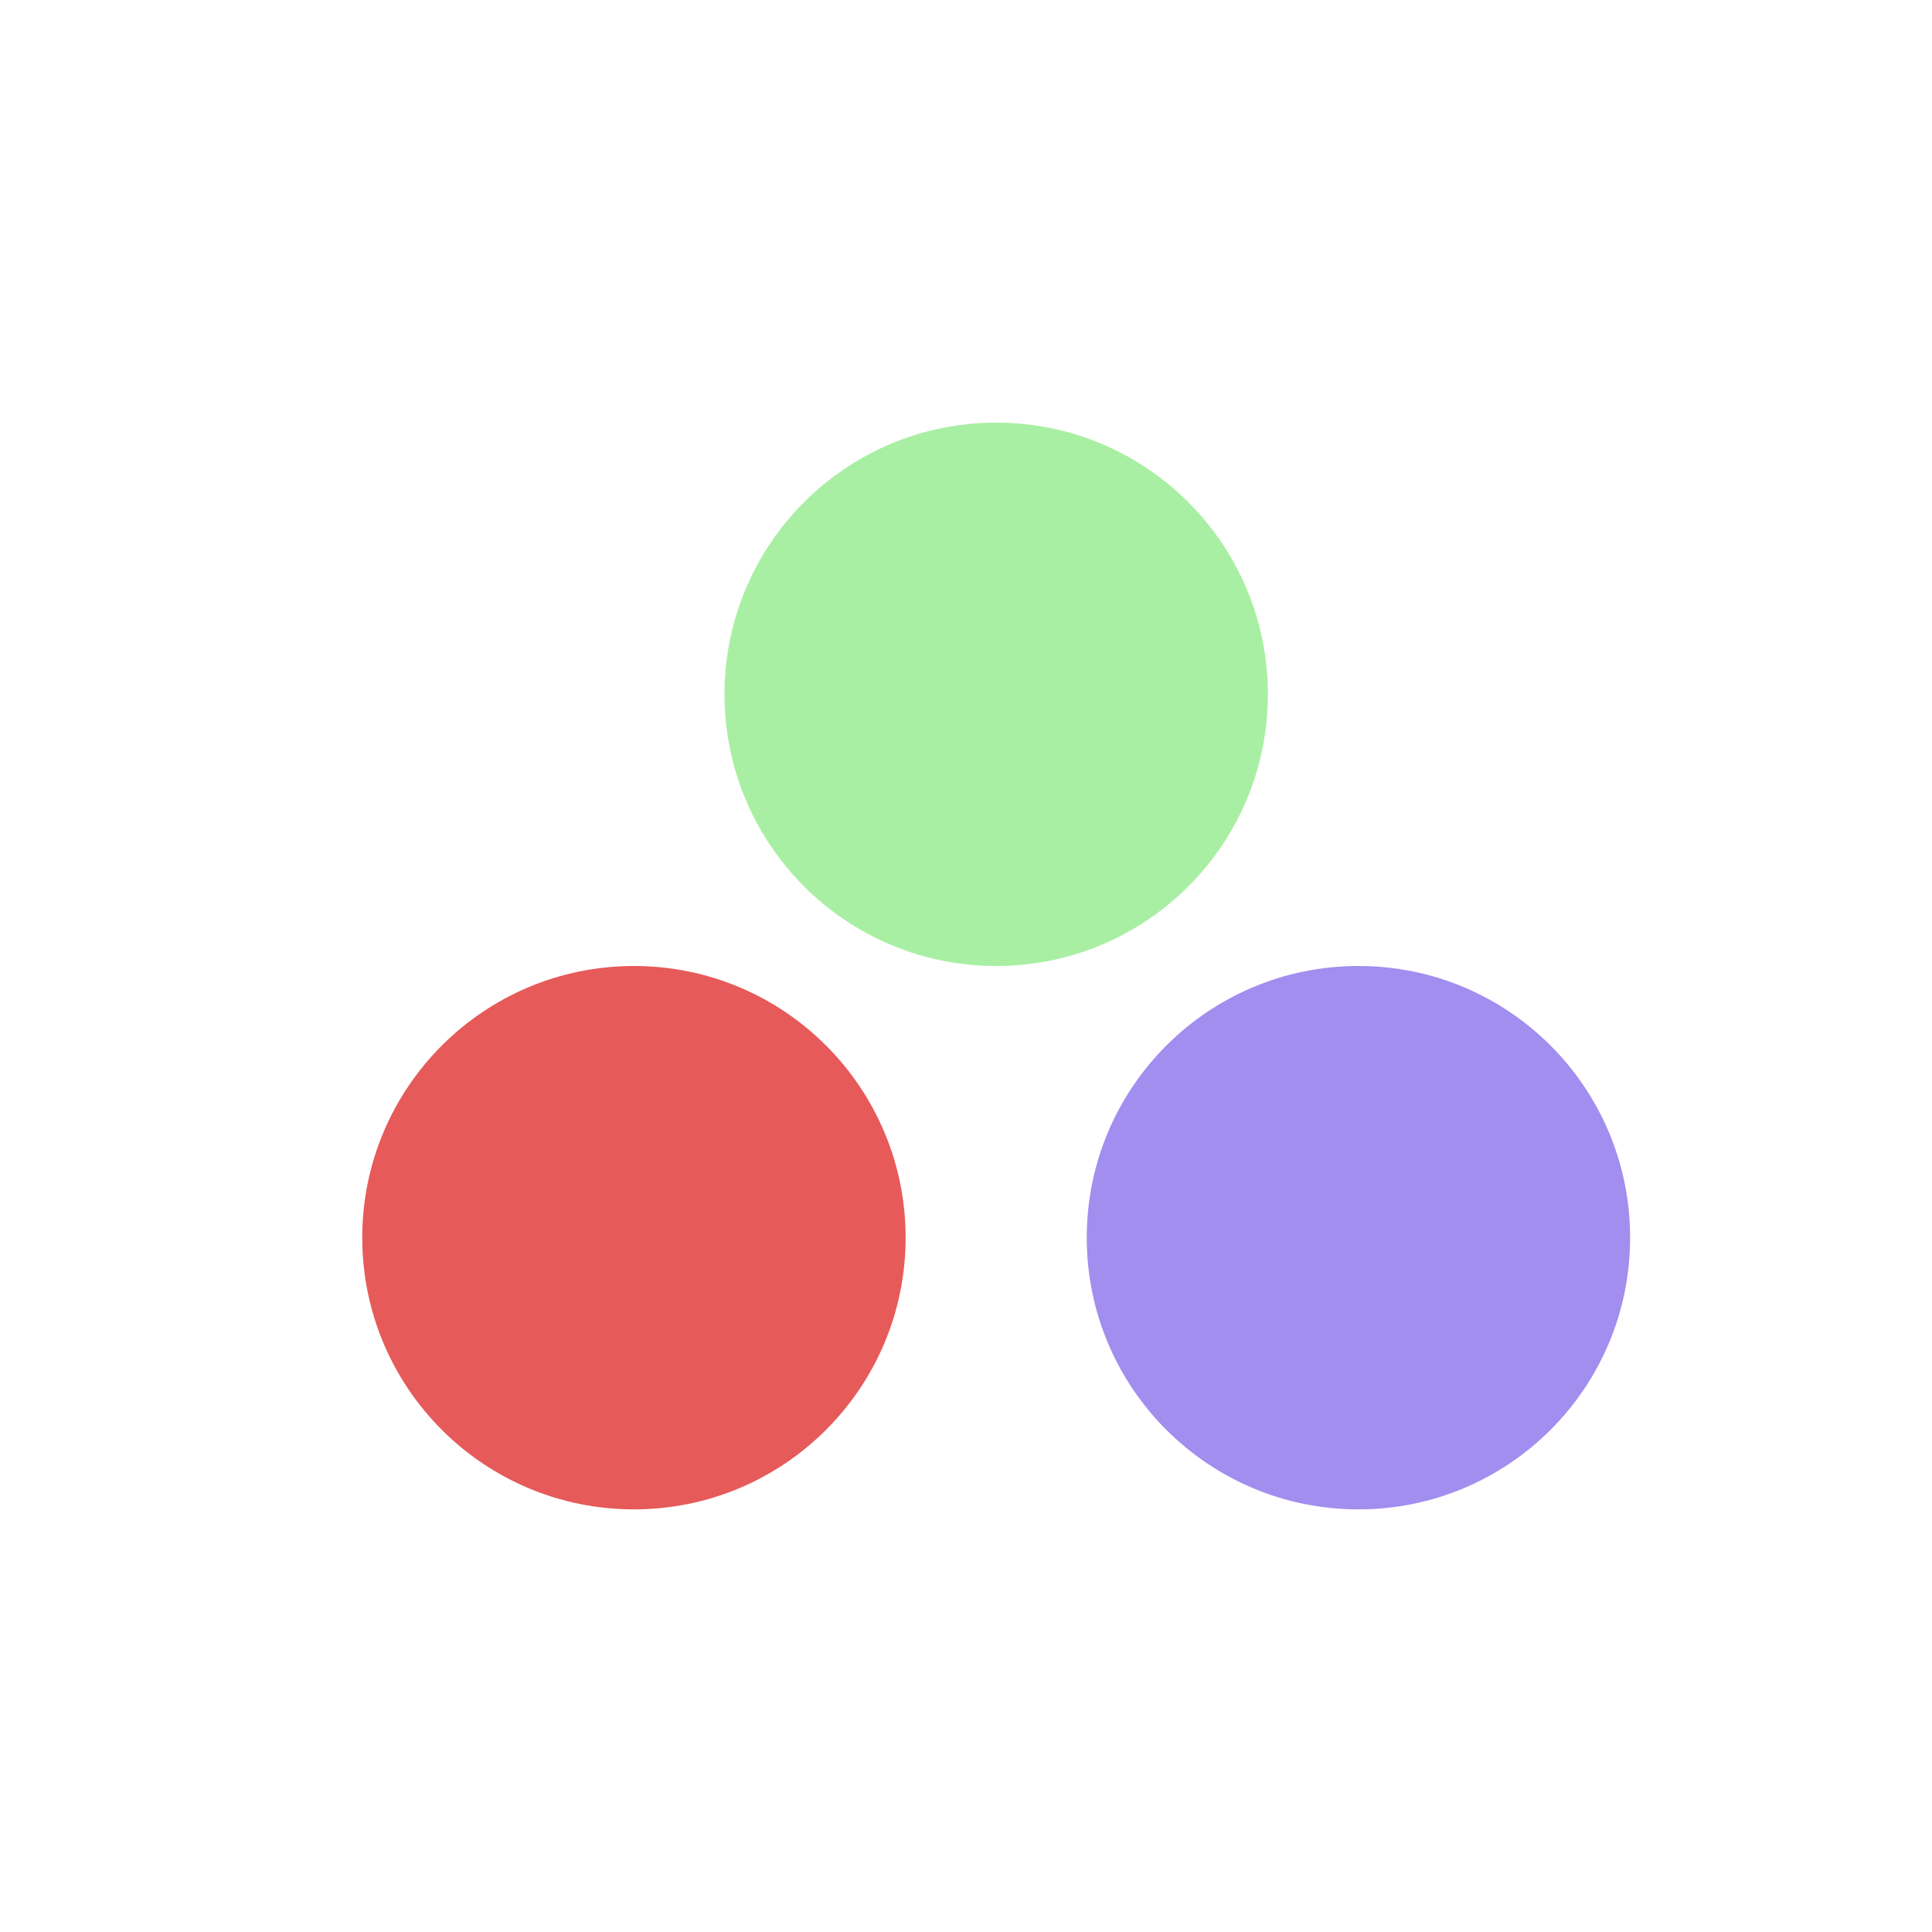 <svg xmlns="http://www.w3.org/2000/svg" viewBox="0 0 16 16">
    <g>
        <g id="Group">
            <path fill-rule="evenodd" clip-rule="evenodd" d="M11.25 12.5C12.493 12.5 13.5 11.493 13.5 10.25C13.5 9.007 12.493 8 11.25 8C10.007 8 9 9.007 9 10.25C9 11.493 10.007 12.5 11.25 12.5Z" fill="#A18EEF"/>
            <path fill-rule="evenodd" clip-rule="evenodd" d="M5.25 12.5C6.493 12.5 7.5 11.493 7.5 10.25C7.5 9.007 6.493 8 5.25 8C4.007 8 3 9.007 3 10.25C3 11.493 4.007 12.5 5.25 12.5Z" fill="#E75A5A"/>
            <path fill-rule="evenodd" clip-rule="evenodd" d="M8.25 8C9.493 8 10.5 6.993 10.5 5.75C10.5 4.507 9.493 3.5 8.25 3.5C7.007 3.5 6 4.507 6 5.75C6 6.993 7.007 8 8.25 8Z" fill="#A9EFA3"/>
        </g>
    </g>
</svg>
